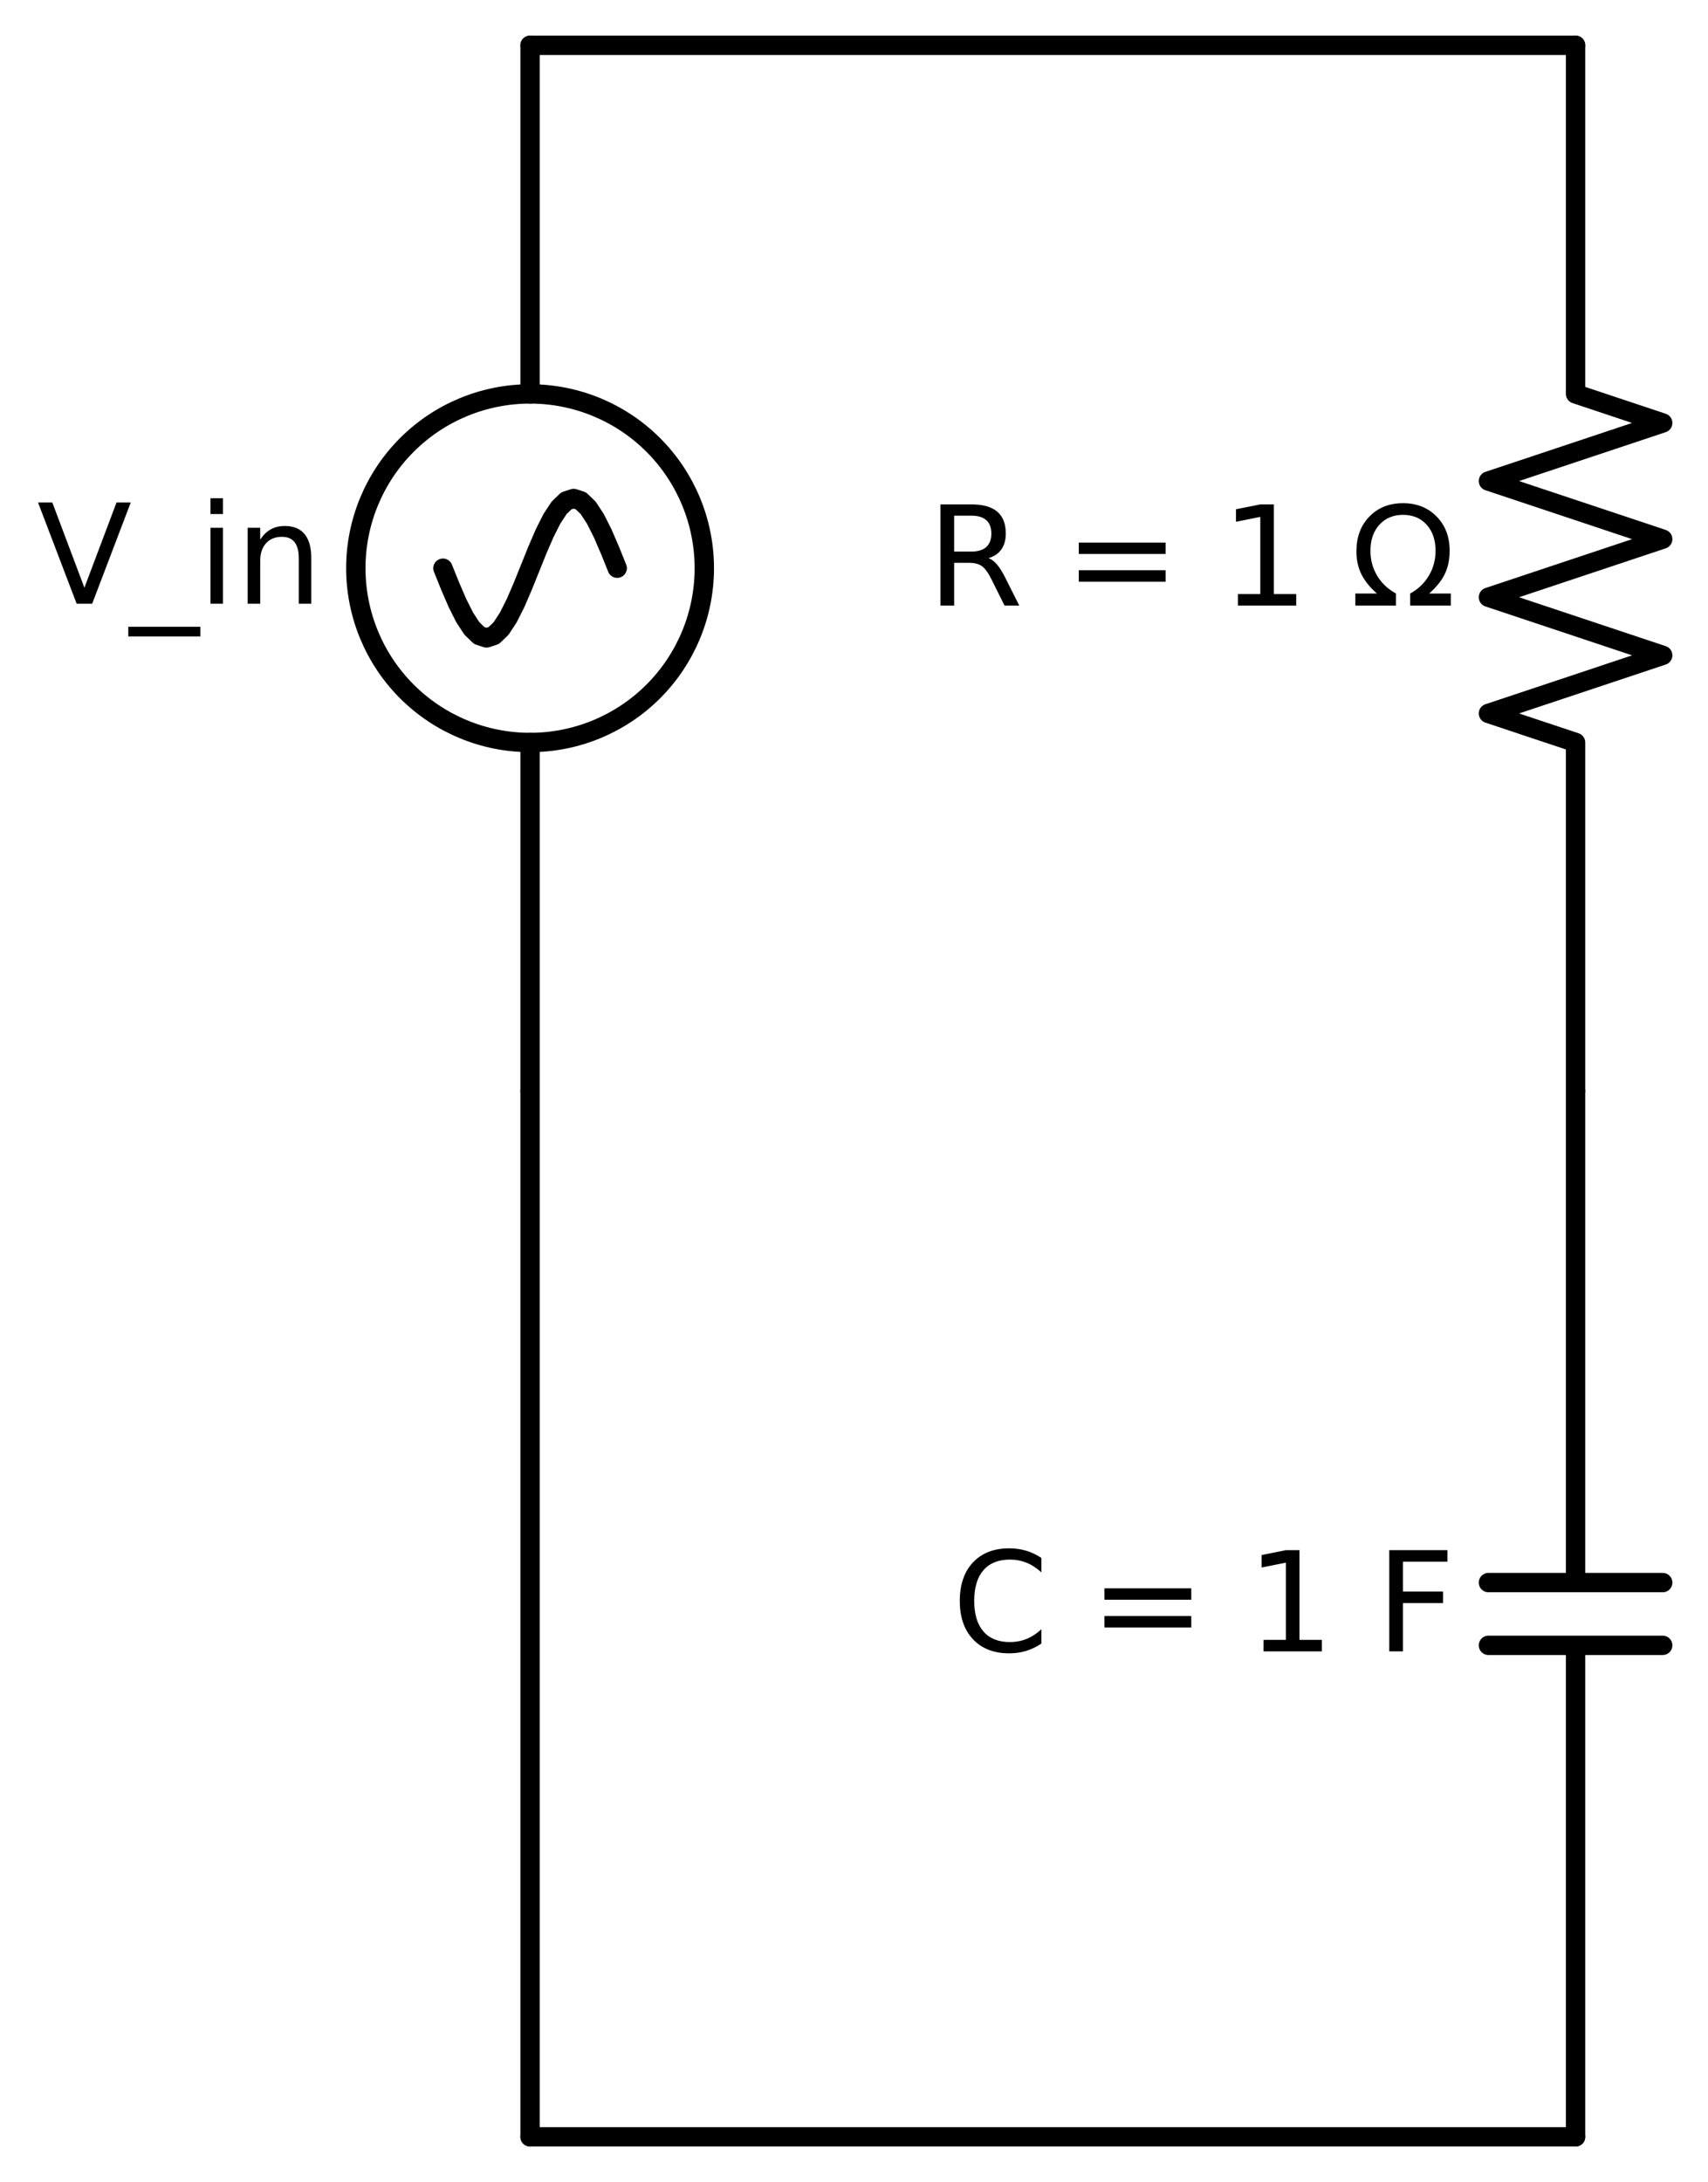 <?xml version="1.0" encoding="utf-8" standalone="no"?>
<!DOCTYPE svg PUBLIC "-//W3C//DTD SVG 1.1//EN"
  "http://www.w3.org/Graphics/SVG/1.1/DTD/svg11.dtd">
<svg xmlns:xlink="http://www.w3.org/1999/xlink" width="176.436pt" height="225.36pt" viewBox="0 0 176.436 225.36" xmlns="http://www.w3.org/2000/svg" version="1.1">
 <defs>
  <style type="text/css">*{stroke-linejoin: round; stroke-linecap: butt}</style>
 </defs>
 <g id="figure_1">
  <g id="patch_1">
   <path d="M 0 225.36 
L 176.436 225.36 
L 176.436 0 
L 0 0 
z
" style="fill: #ffffff"/>
  </g>
  <g id="axes_1">
   <g id="patch_2">
    <path d="M 54.756 76.68 
C 59.53 76.68 64.108 74.783 67.484 71.408 
C 70.859 68.032 72.756 63.454 72.756 58.68 
C 72.756 53.906 70.859 49.328 67.484 45.952 
C 64.108 42.577 59.53 40.68 54.756 40.68 
C 49.982 40.68 45.404 42.577 42.028 45.952 
C 38.653 49.328 36.756 53.906 36.756 58.68 
C 36.756 63.454 38.653 68.032 42.028 71.408 
C 45.404 74.783 49.982 76.68 54.756 76.68 
L 54.756 76.68 
z
" clip-path="url(#p36ccf078bc)" style="fill: none; stroke: #000000; stroke-width: 2; stroke-linejoin: miter"/>
   </g>
   <g id="line2d_1">
    <path d="M 54.756 112.68 
L 54.756 76.68 
L 54.756 76.68 
M 54.756 40.68 
L 54.756 40.68 
L 54.756 4.68 
" clip-path="url(#p36ccf078bc)" style="fill: none; stroke: #000000; stroke-width: 2; stroke-linecap: round"/>
   </g>
   <g id="line2d_2">
    <path d="M 63.756 58.68 
L 63.006 56.817 
L 62.256 55.08 
L 61.506 53.589 
L 60.756 52.445 
L 60.006 51.725 
L 59.256 51.48 
L 58.506 51.725 
L 57.756 52.445 
L 57.006 53.589 
L 56.256 55.08 
L 55.506 56.817 
L 54.756 58.68 
L 54.006 60.543 
L 53.256 62.28 
L 52.506 63.771 
L 51.756 64.915 
L 51.006 65.635 
L 50.256 65.88 
L 49.506 65.635 
L 48.756 64.915 
L 48.006 63.771 
L 47.256 62.28 
L 46.506 60.543 
L 45.756 58.68 
" clip-path="url(#p36ccf078bc)" style="fill: none; stroke: #000000; stroke-width: 2; stroke-linecap: round"/>
   </g>
   <g id="line2d_3">
    <path d="M 54.756 4.68 
L 108.756 4.68 
L 162.756 4.68 
" clip-path="url(#p36ccf078bc)" style="fill: none; stroke: #000000; stroke-width: 2; stroke-linecap: round"/>
   </g>
   <g id="line2d_4">
    <path d="M 162.756 4.68 
L 162.756 40.68 
L 171.756 43.68 
L 153.756 49.68 
L 171.756 55.68 
L 153.756 61.68 
L 171.756 67.68 
L 153.756 73.68 
L 162.756 76.68 
L 162.756 112.68 
" clip-path="url(#p36ccf078bc)" style="fill: none; stroke: #000000; stroke-width: 2; stroke-linecap: round"/>
   </g>
   <g id="line2d_5">
    <path d="M 162.756 112.68 
L 162.756 163.44 
M 171.756 163.44 
L 153.756 163.44 
M 171.756 169.92 
L 153.756 169.92 
M 162.756 169.92 
L 162.756 220.68 
" clip-path="url(#p36ccf078bc)" style="fill: none; stroke: #000000; stroke-width: 2; stroke-linecap: round"/>
   </g>
   <g id="line2d_6">
    <path d="M 162.756 220.68 
L 108.756 220.68 
L 54.756 220.68 
" clip-path="url(#p36ccf078bc)" style="fill: none; stroke: #000000; stroke-width: 2; stroke-linecap: round"/>
   </g>
   <g id="line2d_7">
    <path d="M 54.756 220.68 
L 54.756 166.68 
L 54.756 112.68 
" clip-path="url(#p36ccf078bc)" style="fill: none; stroke: #000000; stroke-width: 2; stroke-linecap: round"/>
   </g>
   <g id="text_1">
    <!-- V_in -->
    <g transform="translate(3.817 62.348) scale(0.14 -0.14)">
     <defs>
      <path id="DejaVuSans-56" d="M 1831 0 
L 50 4666 
L 709 4666 
L 2188 738 
L 3669 4666 
L 4325 4666 
L 2547 0 
L 1831 0 
z
" transform="scale(0.016)"/>
      <path id="DejaVuSans-5f" d="M 3263 -1063 
L 3263 -1509 
L -63 -1509 
L -63 -1063 
L 3263 -1063 
z
" transform="scale(0.016)"/>
      <path id="DejaVuSans-69" d="M 603 3500 
L 1178 3500 
L 1178 0 
L 603 0 
L 603 3500 
z
M 603 4863 
L 1178 4863 
L 1178 4134 
L 603 4134 
L 603 4863 
z
" transform="scale(0.016)"/>
      <path id="DejaVuSans-6e" d="M 3513 2113 
L 3513 0 
L 2938 0 
L 2938 2094 
Q 2938 2591 2744 2837 
Q 2550 3084 2163 3084 
Q 1697 3084 1428 2787 
Q 1159 2491 1159 1978 
L 1159 0 
L 581 0 
L 581 3500 
L 1159 3500 
L 1159 2956 
Q 1366 3272 1645 3428 
Q 1925 3584 2291 3584 
Q 2894 3584 3203 3211 
Q 3513 2838 3513 2113 
z
" transform="scale(0.016)"/>
     </defs>
     <use xlink:href="#DejaVuSans-56"/>
     <use xlink:href="#DejaVuSans-5f" x="68.408"/>
     <use xlink:href="#DejaVuSans-69" x="118.408"/>
     <use xlink:href="#DejaVuSans-6e" x="146.191"/>
    </g>
   </g>
   <g id="text_2">
    <!-- R = 1 Ω -->
    <g transform="translate(95.742 62.543) scale(0.14 -0.14)">
     <defs>
      <path id="DejaVuSans-52" d="M 2841 2188 
Q 3044 2119 3236 1894 
Q 3428 1669 3622 1275 
L 4263 0 
L 3584 0 
L 2988 1197 
Q 2756 1666 2539 1819 
Q 2322 1972 1947 1972 
L 1259 1972 
L 1259 0 
L 628 0 
L 628 4666 
L 2053 4666 
Q 2853 4666 3247 4331 
Q 3641 3997 3641 3322 
Q 3641 2881 3436 2590 
Q 3231 2300 2841 2188 
z
M 1259 4147 
L 1259 2491 
L 2053 2491 
Q 2509 2491 2742 2702 
Q 2975 2913 2975 3322 
Q 2975 3731 2742 3939 
Q 2509 4147 2053 4147 
L 1259 4147 
z
" transform="scale(0.016)"/>
      <path id="DejaVuSans-20" transform="scale(0.016)"/>
      <path id="DejaVuSans-3d" d="M 678 2906 
L 4684 2906 
L 4684 2381 
L 678 2381 
L 678 2906 
z
M 678 1631 
L 4684 1631 
L 4684 1100 
L 678 1100 
L 678 1631 
z
" transform="scale(0.016)"/>
      <path id="DejaVuSans-31" d="M 794 531 
L 1825 531 
L 1825 4091 
L 703 3866 
L 703 4441 
L 1819 4666 
L 2450 4666 
L 2450 531 
L 3481 531 
L 3481 0 
L 794 0 
L 794 531 
z
" transform="scale(0.016)"/>
      <path id="DejaVuSans-3a9" d="M 4647 556 
L 4647 0 
L 2772 0 
L 2772 556 
Q 3325 859 3634 1378 
Q 3944 1897 3944 2528 
Q 3944 3278 3531 3731 
Q 3119 4184 2444 4184 
Q 1769 4184 1355 3729 
Q 941 3275 941 2528 
Q 941 1897 1250 1378 
Q 1563 859 2119 556 
L 2119 0 
L 244 0 
L 244 556 
L 1241 556 
Q 747 991 519 1456 
Q 294 1922 294 2497 
Q 294 3491 894 4106 
Q 1491 4722 2444 4722 
Q 3391 4722 3994 4106 
Q 4594 3494 4594 2528 
Q 4594 1922 4372 1459 
Q 4150 997 3647 556 
L 4647 556 
z
" transform="scale(0.016)"/>
     </defs>
     <use xlink:href="#DejaVuSans-52"/>
     <use xlink:href="#DejaVuSans-20" x="69.482"/>
     <use xlink:href="#DejaVuSans-3d" x="101.27"/>
     <use xlink:href="#DejaVuSans-20" x="185.059"/>
     <use xlink:href="#DejaVuSans-31" x="216.846"/>
     <use xlink:href="#DejaVuSans-20" x="280.469"/>
     <use xlink:href="#DejaVuSans-3a9" x="312.256"/>
    </g>
   </g>
   <g id="text_3">
    <!-- C = 1 F -->
    <g transform="translate(98.341 170.543) scale(0.14 -0.14)">
     <defs>
      <path id="DejaVuSans-43" d="M 4122 4306 
L 4122 3641 
Q 3803 3938 3442 4084 
Q 3081 4231 2675 4231 
Q 1875 4231 1450 3742 
Q 1025 3253 1025 2328 
Q 1025 1406 1450 917 
Q 1875 428 2675 428 
Q 3081 428 3442 575 
Q 3803 722 4122 1019 
L 4122 359 
Q 3791 134 3420 21 
Q 3050 -91 2638 -91 
Q 1578 -91 968 557 
Q 359 1206 359 2328 
Q 359 3453 968 4101 
Q 1578 4750 2638 4750 
Q 3056 4750 3426 4639 
Q 3797 4528 4122 4306 
z
" transform="scale(0.016)"/>
      <path id="DejaVuSans-46" d="M 628 4666 
L 3309 4666 
L 3309 4134 
L 1259 4134 
L 1259 2759 
L 3109 2759 
L 3109 2228 
L 1259 2228 
L 1259 0 
L 628 0 
L 628 4666 
z
" transform="scale(0.016)"/>
     </defs>
     <use xlink:href="#DejaVuSans-43"/>
     <use xlink:href="#DejaVuSans-20" x="69.824"/>
     <use xlink:href="#DejaVuSans-3d" x="101.611"/>
     <use xlink:href="#DejaVuSans-20" x="185.4"/>
     <use xlink:href="#DejaVuSans-31" x="217.188"/>
     <use xlink:href="#DejaVuSans-20" x="280.811"/>
     <use xlink:href="#DejaVuSans-46" x="312.598"/>
    </g>
   </g>
  </g>
 </g>
 <defs>
  <clipPath id="p36ccf078bc">
   <rect x="0" y="-0" width="176.436" height="225.36"/>
  </clipPath>
 </defs>
</svg>